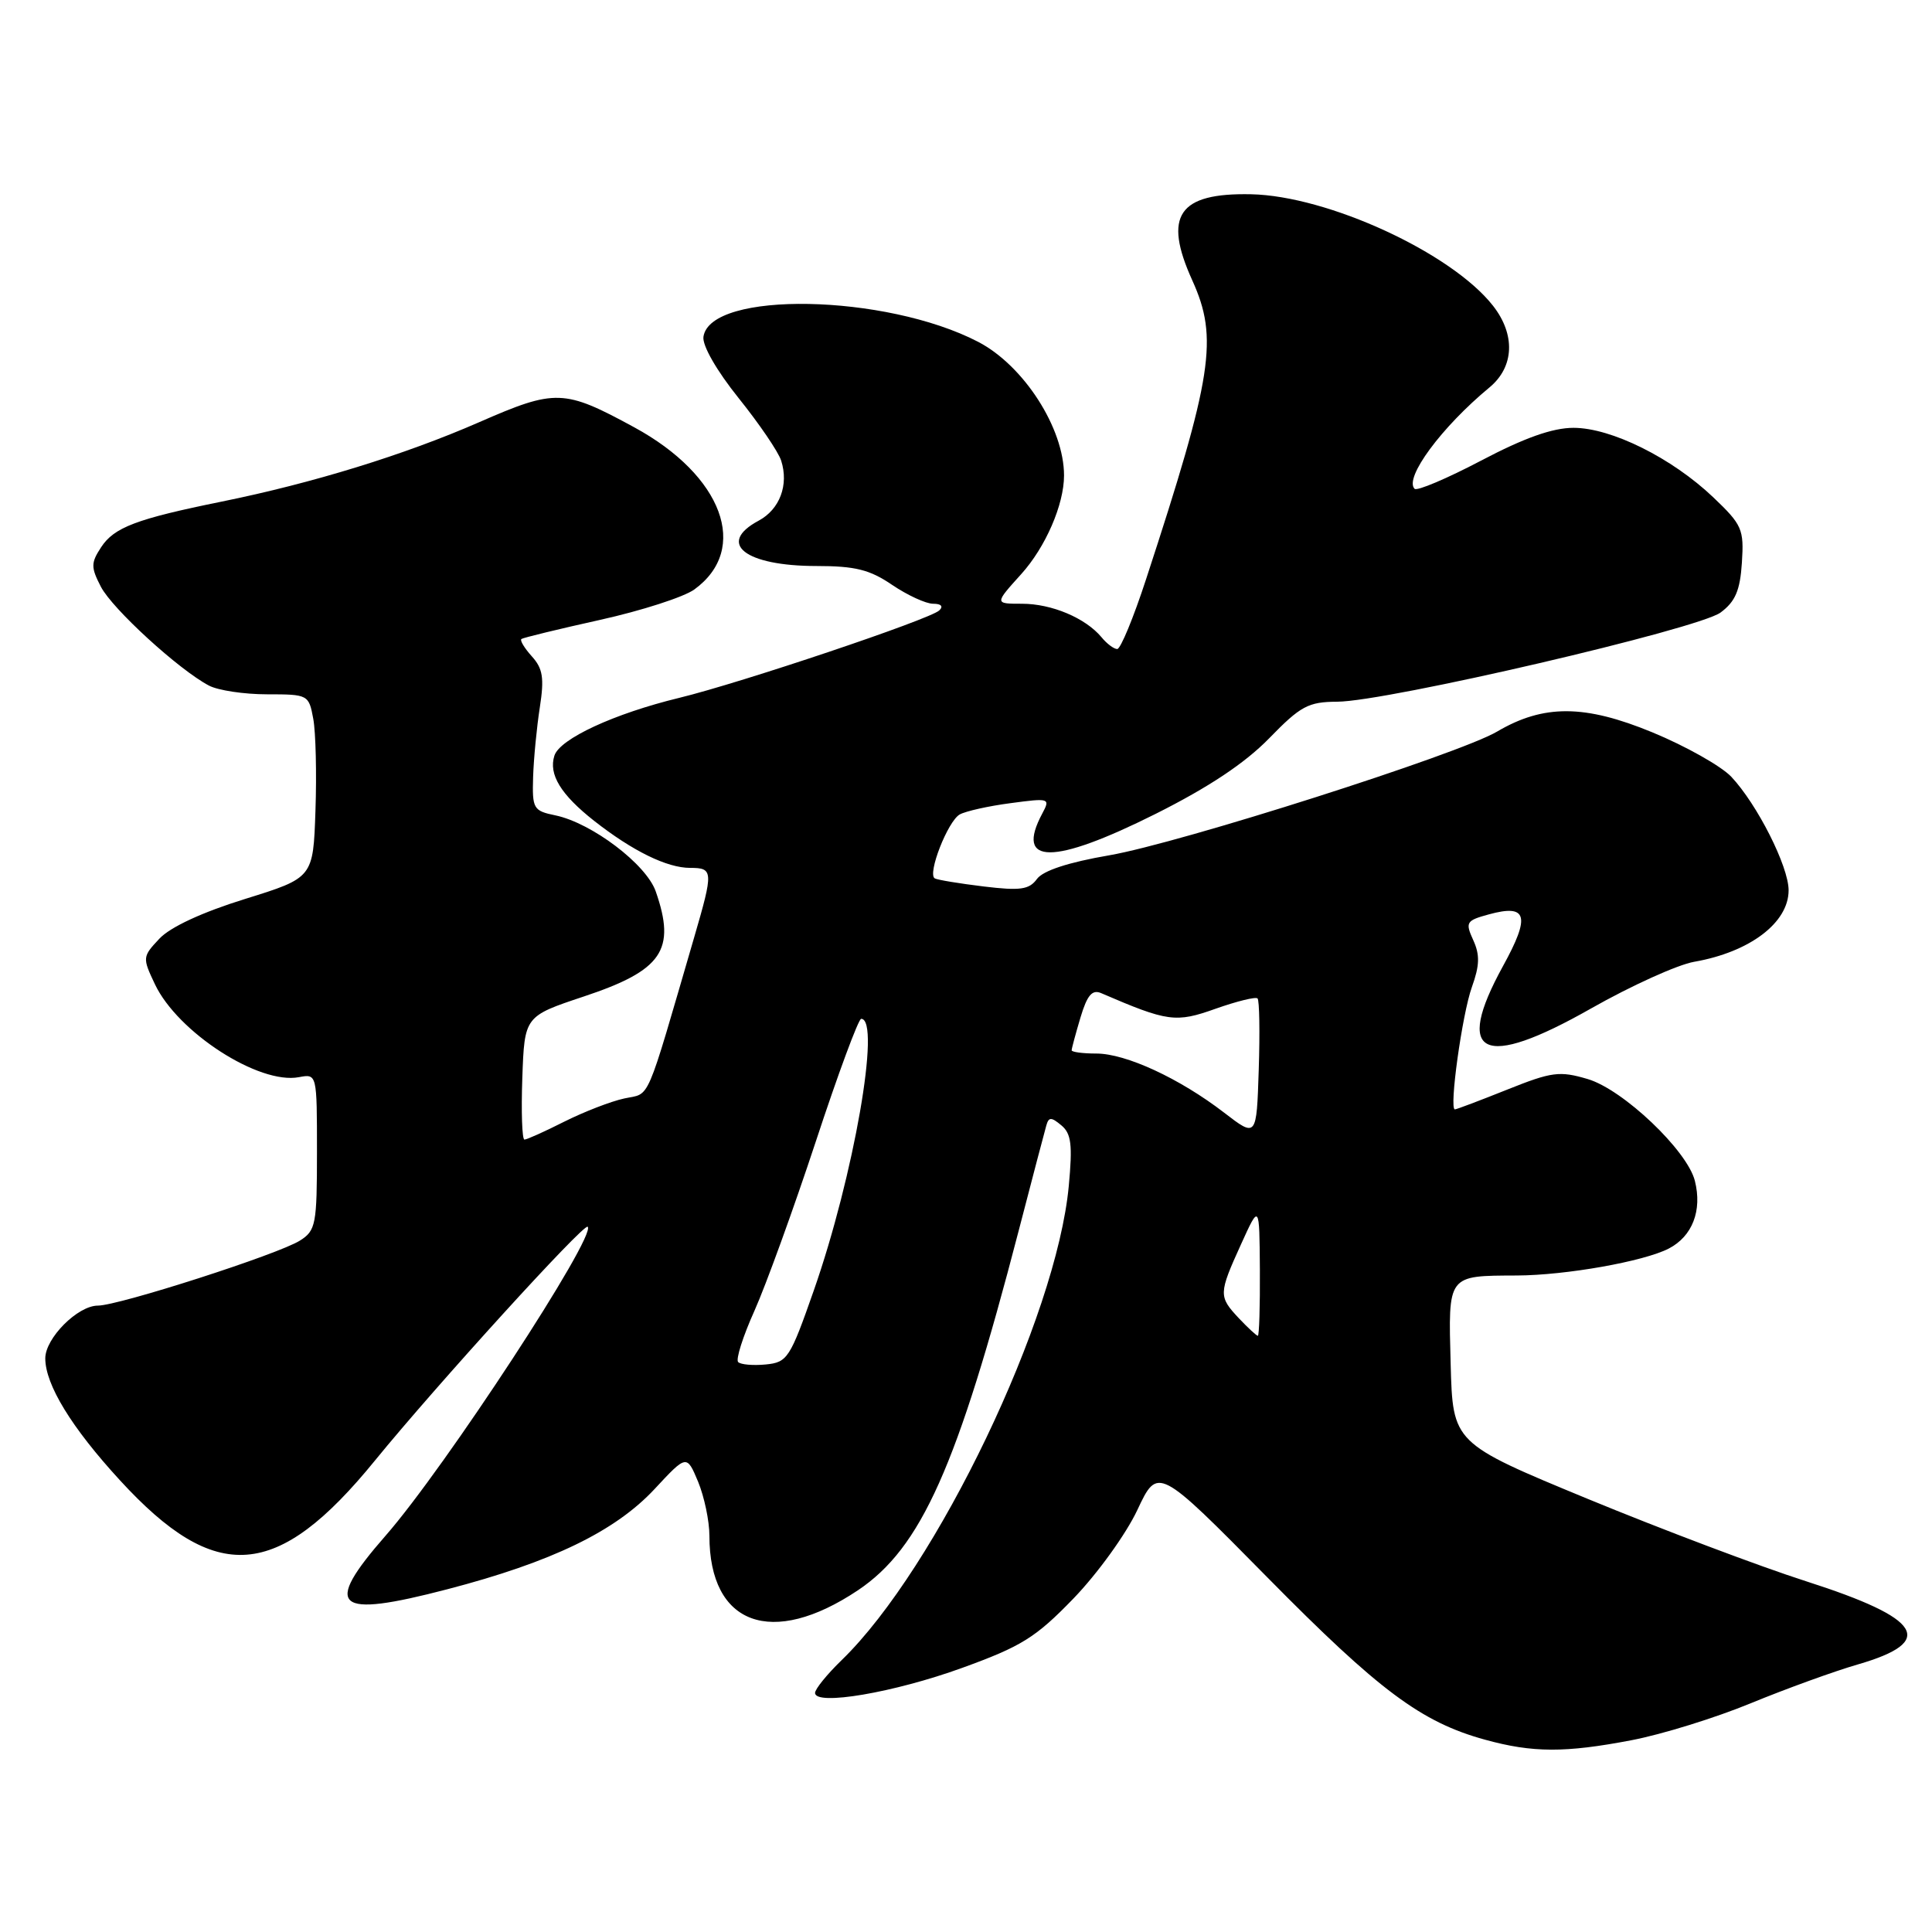 <?xml version="1.0" encoding="UTF-8" standalone="no"?>
<!DOCTYPE svg PUBLIC "-//W3C//DTD SVG 1.1//EN" "http://www.w3.org/Graphics/SVG/1.1/DTD/svg11.dtd" >
<svg xmlns="http://www.w3.org/2000/svg" xmlns:xlink="http://www.w3.org/1999/xlink" version="1.1" viewBox="0 0 256 256">
 <g >
 <path fill="currentColor"
d=" M 216.17 230.59 C 220.22 229.82 227.34 227.61 232.01 225.68 C 236.68 223.76 243.05 221.45 246.16 220.55 C 256.62 217.52 254.73 214.47 239.36 209.54 C 233.23 207.58 220.18 202.65 210.36 198.60 C 192.50 191.22 192.50 191.22 192.22 180.74 C 191.90 168.84 191.74 169.05 201.00 169.01 C 207.51 168.98 217.81 167.15 221.12 165.44 C 224.25 163.82 225.57 160.40 224.58 156.47 C 223.57 152.44 215.07 144.37 210.38 142.98 C 206.65 141.88 205.63 142.01 199.71 144.38 C 196.11 145.82 192.99 147.00 192.78 147.00 C 191.99 147.00 193.75 134.35 195.03 130.80 C 196.06 127.93 196.11 126.53 195.21 124.57 C 194.14 122.21 194.27 121.98 197.28 121.16 C 202.38 119.76 202.82 121.36 199.15 128.02 C 192.60 139.94 196.45 141.79 210.80 133.64 C 216.14 130.61 222.30 127.82 224.50 127.44 C 231.87 126.15 237.00 122.26 237.00 117.97 C 237.00 114.80 232.83 106.56 229.40 102.92 C 228.06 101.51 223.36 98.86 218.95 97.04 C 209.98 93.34 204.53 93.31 198.37 96.94 C 193.32 99.92 156.36 111.71 146.99 113.33 C 141.58 114.26 138.21 115.36 137.40 116.47 C 136.37 117.88 135.20 118.05 130.33 117.46 C 127.12 117.07 124.21 116.59 123.86 116.39 C 122.85 115.81 125.59 108.81 127.17 107.92 C 127.96 107.48 131.00 106.80 133.92 106.42 C 139.07 105.73 139.19 105.77 138.11 107.79 C 134.45 114.64 139.52 114.65 153.13 107.84 C 160.15 104.32 164.95 101.13 168.16 97.84 C 172.34 93.54 173.35 93.00 177.19 92.98 C 183.74 92.96 225.06 83.34 227.99 81.16 C 229.94 79.71 230.57 78.25 230.81 74.55 C 231.10 70.12 230.84 69.54 227.01 65.89 C 221.52 60.67 213.50 56.69 208.50 56.69 C 205.72 56.69 201.98 58.02 196.26 61.03 C 191.73 63.41 187.76 65.09 187.44 64.77 C 186.02 63.35 191.00 56.60 197.37 51.33 C 200.65 48.61 200.83 44.33 197.82 40.50 C 192.31 33.49 175.93 25.95 165.77 25.74 C 156.15 25.54 154.09 28.56 157.98 37.14 C 161.46 44.82 160.70 49.74 151.86 76.75 C 150.20 81.84 148.48 86.00 148.04 86.00 C 147.60 86.00 146.66 85.30 145.95 84.43 C 143.83 81.89 139.36 80.00 135.43 80.00 C 131.77 80.00 131.77 80.00 135.32 76.07 C 138.54 72.50 140.99 66.87 140.99 63.00 C 140.99 56.73 135.65 48.43 129.60 45.29 C 117.34 38.93 94.12 38.50 93.21 44.62 C 93.04 45.77 94.95 49.11 97.88 52.76 C 100.61 56.16 103.15 59.89 103.51 61.04 C 104.54 64.26 103.32 67.49 100.53 68.99 C 94.90 72.00 98.73 75.00 108.20 75.00 C 113.31 75.00 115.25 75.48 118.21 77.50 C 120.24 78.87 122.68 80.00 123.65 80.00 C 124.72 80.00 125.03 80.35 124.45 80.89 C 123.18 82.08 98.19 90.48 90.00 92.47 C 81.38 94.56 74.17 97.90 73.46 100.13 C 72.67 102.61 74.30 105.28 78.73 108.77 C 83.83 112.77 88.38 115.00 91.45 115.00 C 94.52 115.00 94.54 115.42 92.00 124.14 C 85.43 146.67 86.25 144.79 82.73 145.55 C 80.95 145.93 77.38 147.32 74.78 148.62 C 72.19 149.93 69.81 151.00 69.49 151.00 C 69.18 151.00 69.05 147.32 69.21 142.83 C 69.50 134.66 69.50 134.66 77.36 132.04 C 87.76 128.58 89.60 125.89 86.89 118.12 C 85.64 114.52 78.40 109.04 73.59 108.04 C 70.67 107.44 70.51 107.16 70.64 102.95 C 70.72 100.50 71.12 96.35 71.53 93.73 C 72.13 89.84 71.93 88.58 70.47 86.97 C 69.49 85.88 68.86 84.84 69.09 84.67 C 69.32 84.50 74.00 83.36 79.50 82.14 C 85.00 80.92 90.62 79.11 92.00 78.11 C 99.38 72.76 95.77 63.00 84.04 56.62 C 74.73 51.55 73.61 51.52 63.50 55.94 C 53.63 60.26 41.47 64.01 29.35 66.47 C 18.07 68.76 15.12 69.88 13.40 72.51 C 12.04 74.59 12.03 75.16 13.37 77.75 C 14.89 80.68 23.68 88.73 27.68 90.84 C 28.89 91.48 32.35 92.00 35.39 92.00 C 40.83 92.00 40.92 92.05 41.51 95.25 C 41.84 97.04 41.97 102.51 41.80 107.41 C 41.50 116.31 41.50 116.31 32.46 119.12 C 26.79 120.88 22.56 122.84 21.12 124.38 C 18.87 126.77 18.86 126.90 20.53 130.42 C 23.55 136.79 34.32 143.74 39.61 142.73 C 42.00 142.28 42.00 142.28 42.00 152.62 C 42.00 162.25 41.85 163.05 39.75 164.38 C 36.91 166.19 15.73 173.00 12.97 173.00 C 10.30 173.00 6.00 177.31 6.00 179.99 C 6.00 183.47 9.47 189.15 15.87 196.12 C 28.63 210.04 36.74 209.42 49.69 193.52 C 57.81 183.56 77.37 162.06 77.87 162.55 C 79.08 163.73 58.94 194.53 51.08 203.50 C 42.71 213.07 44.36 214.48 59.29 210.58 C 73.11 206.98 81.51 202.91 86.73 197.31 C 90.99 192.73 90.99 192.73 92.50 196.33 C 93.32 198.32 94.00 201.54 94.00 203.50 C 94.00 215.33 102.26 218.36 113.68 210.72 C 122.05 205.11 126.85 194.38 135.00 163.00 C 136.79 156.12 138.42 149.89 138.64 149.14 C 138.96 148.00 139.29 147.99 140.63 149.11 C 141.95 150.20 142.13 151.68 141.62 157.13 C 140.00 174.59 124.11 207.78 111.53 219.97 C 109.59 221.85 108.00 223.81 108.00 224.32 C 108.00 226.06 118.47 224.28 127.50 221.00 C 135.36 218.15 137.23 216.99 142.24 211.81 C 145.40 208.54 149.21 203.27 150.70 200.09 C 153.42 194.30 153.42 194.30 167.96 209.04 C 182.74 224.03 188.33 228.20 196.78 230.52 C 203.09 232.26 207.39 232.27 216.17 230.59 Z  M 97.81 180.48 C 97.47 180.14 98.44 177.08 99.97 173.68 C 101.49 170.28 105.15 160.19 108.10 151.25 C 111.04 142.31 113.75 135.00 114.11 135.00 C 116.77 135.00 113.12 155.89 107.83 171.00 C 104.68 179.99 104.34 180.52 101.46 180.80 C 99.79 180.96 98.15 180.82 97.81 180.48 Z  M 164.17 174.69 C 161.45 171.79 161.46 171.44 164.44 164.88 C 166.88 159.50 166.88 159.50 166.94 168.25 C 166.97 173.06 166.85 177.00 166.67 177.00 C 166.50 177.00 165.37 175.96 164.17 174.69 Z  M 162.20 147.43 C 156.28 142.88 149.18 139.60 145.27 139.60 C 143.47 139.60 142.00 139.40 142.00 139.17 C 142.00 138.93 142.53 136.97 143.17 134.82 C 144.06 131.85 144.72 131.08 145.92 131.60 C 154.74 135.40 155.79 135.55 161.08 133.66 C 163.89 132.67 166.39 132.05 166.63 132.30 C 166.88 132.54 166.95 136.79 166.79 141.74 C 166.50 150.74 166.50 150.74 162.20 147.43 Z "/>
</g>
</svg>